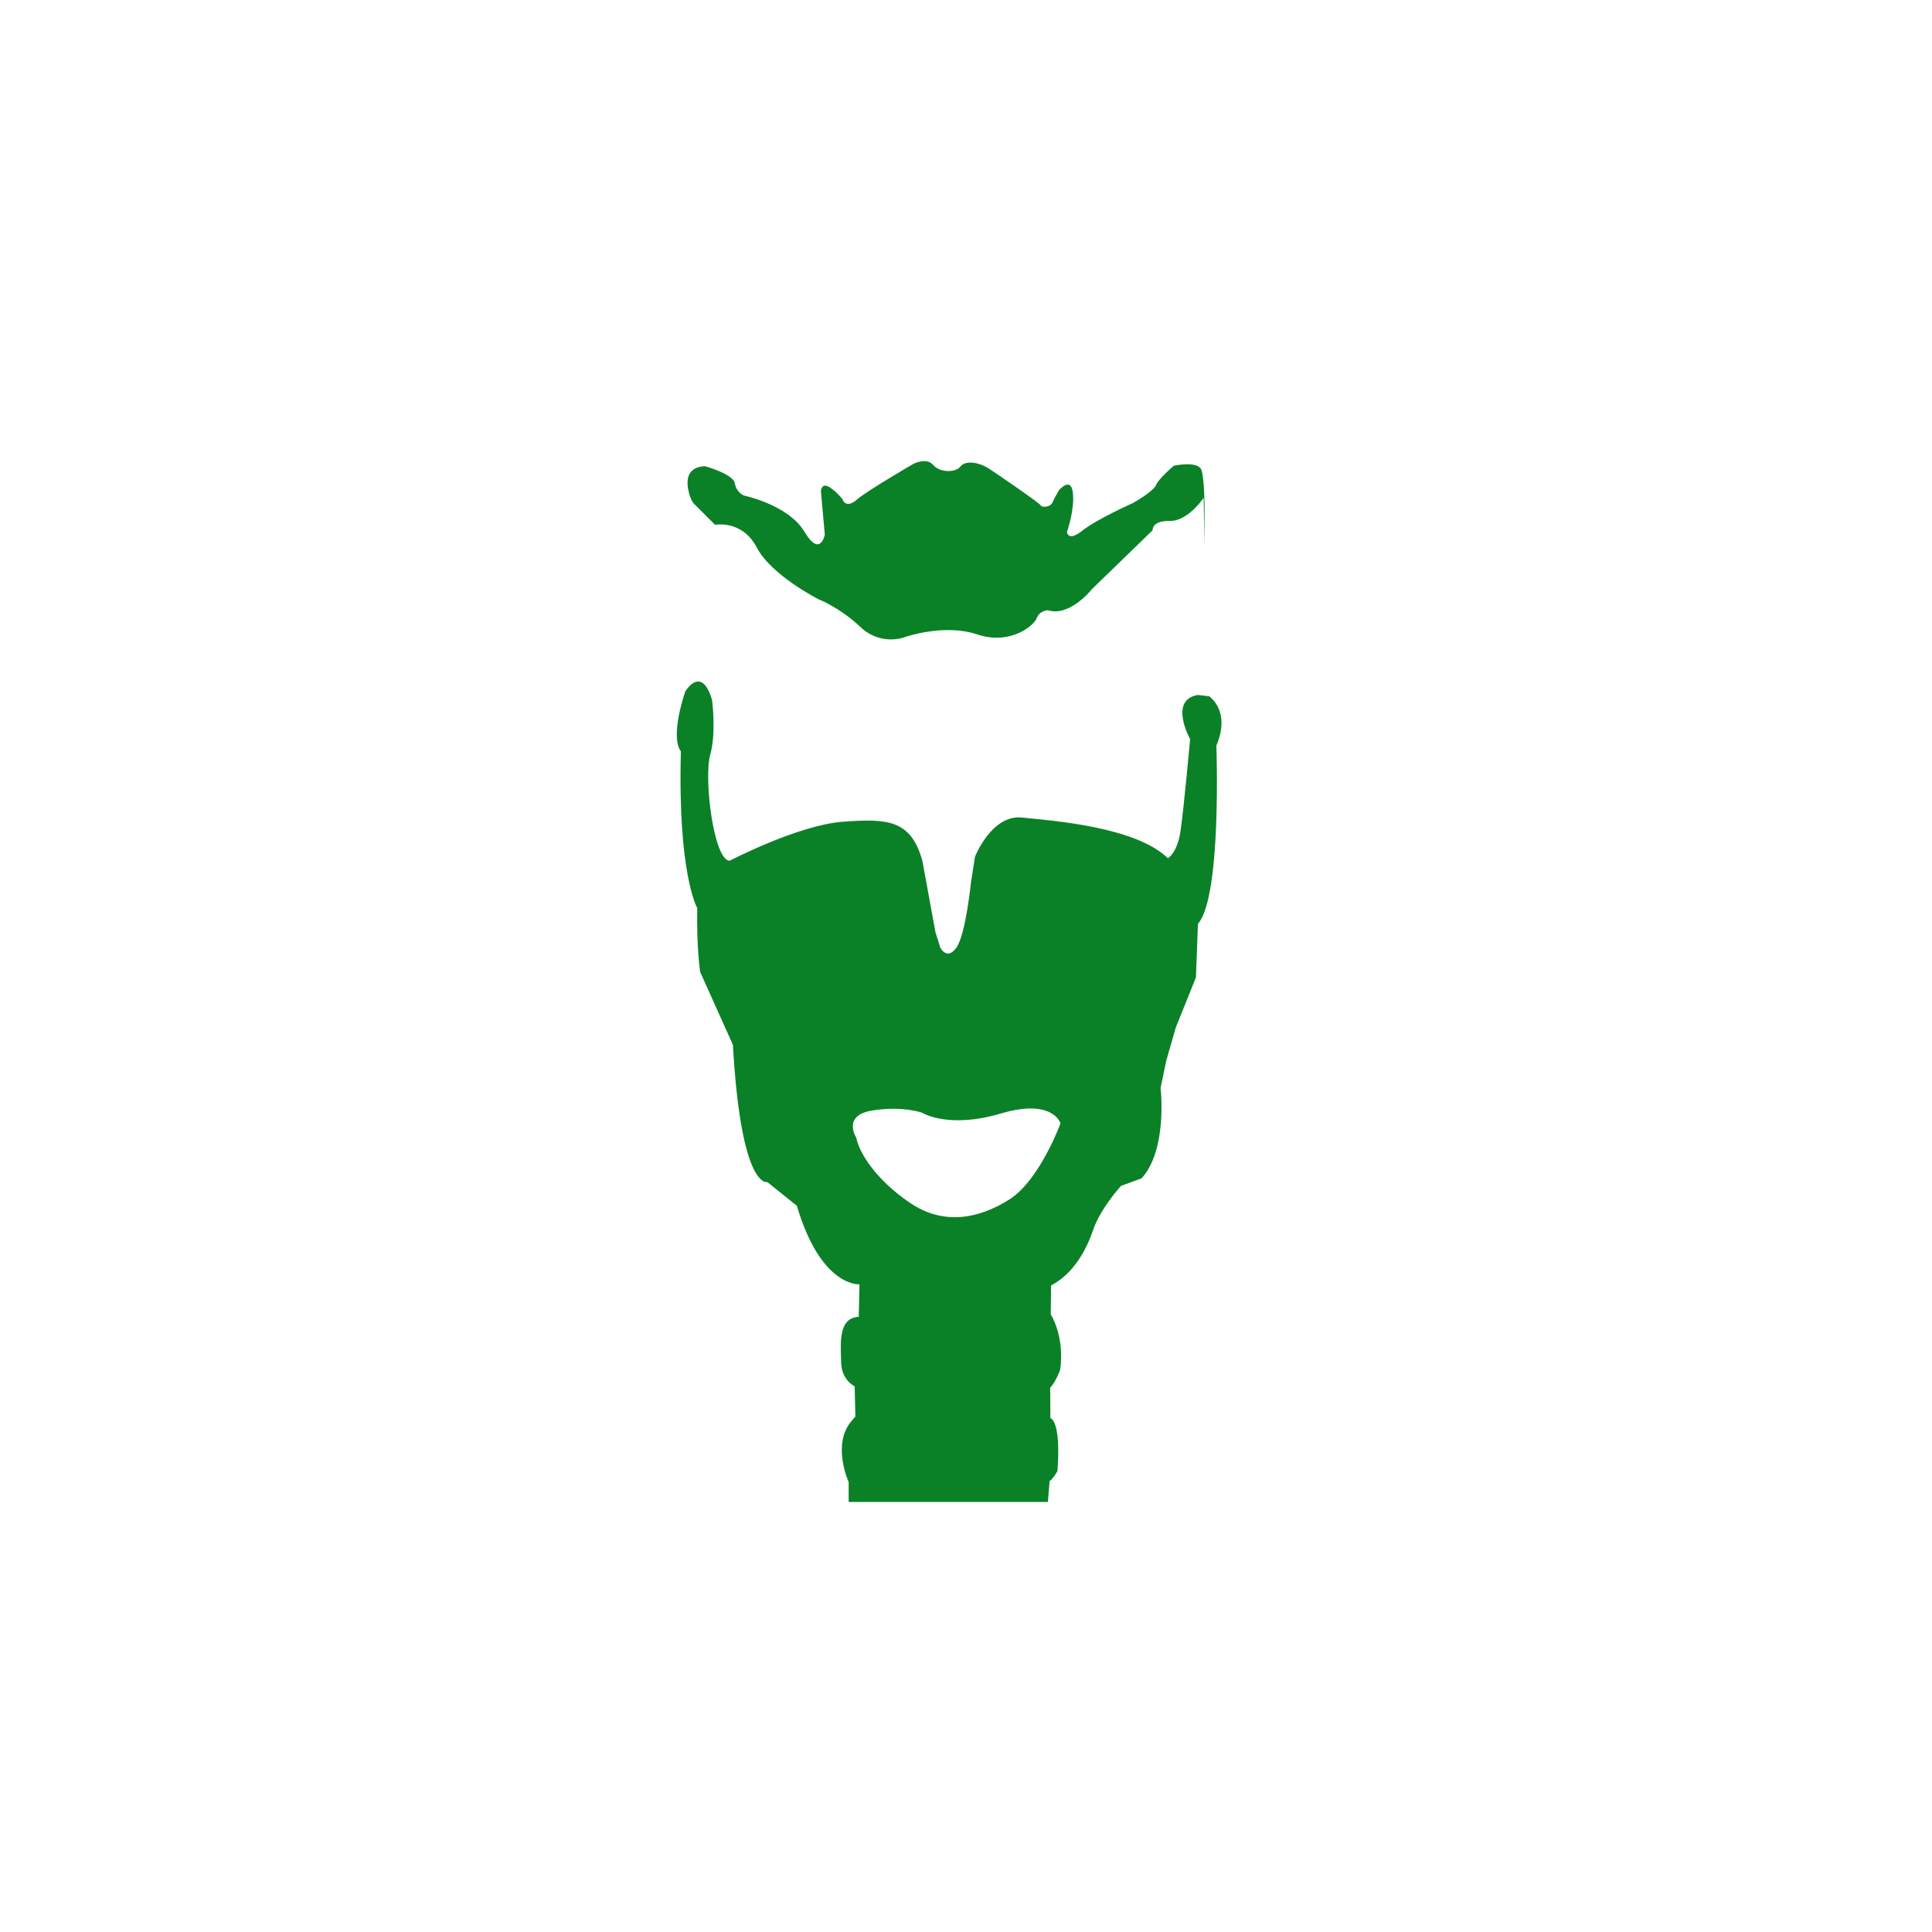 <?xml version="1.0" standalone="no"?><!DOCTYPE svg PUBLIC "-//W3C//DTD SVG 1.1//EN" "http://www.w3.org/Graphics/SVG/1.1/DTD/svg11.dtd"><svg t="1613971222651" class="icon" viewBox="0 0 1024 1024" version="1.1" xmlns="http://www.w3.org/2000/svg" p-id="1861" xmlns:xlink="http://www.w3.org/1999/xlink" width="200" height="200"><defs><style type="text/css"></style></defs><path d="M367.744 266.897l11.259 11.259s14.389-2.77 22.096 12.041c7.706 14.751 32.692 27.394 32.692 27.394s11.259 4.335 22.277 14.751 23.661 5.298 23.661 5.298 20.711-7.285 38.231-1.385 30.164-4.756 31.548-8.67c1.385-3.913 5.9-4.154 5.9-4.154 11.62 3.733 23.421-11.259 23.421-11.259l32.09-31.127s-0.602-5.118 9.091-4.937c9.633 0.181 17.942-12.222 17.942-12.222l0.482 25.167v-20.29s0-14.028-1.565-19.447c-1.565-5.358-14.69-2.468-14.69-2.468s-8.008 6.683-9.452 10.235c-1.445 3.552-12.342 9.573-12.342 9.573s-18.905 8.429-26.672 14.57c-7.767 6.201-8.188 0.722-8.188 0.722s4.154-11.74 3.131-20.711c-0.963-8.971-7.405-1.385-7.405-1.385s-2.167 3.673-3.432 6.502c-1.264 2.83-6.081 2.468-6.021 1.686 0.12-0.783-24.324-17.641-28.478-20.169-4.154-2.589-11.5-4.154-14.209-0.662-2.649 3.432-10.958 3.372-14.51-0.783-3.552-4.154-10.416-0.602-10.416-0.602s-24.805 14.389-29.923 18.905-7.104 1.084-7.104 1.084-1.084-2.83-6.502-6.924-5.539 1.565-5.539 1.565l2.047 22.879s-2.348 12.583-10.837-1.565c-8.489-14.209-31.91-19.086-31.91-19.086s-4.154-1.565-4.937-6.502c-0.783-4.937-15.774-9.091-15.774-9.091-12.643 0.602-9.452 12.463-7.225 18.002l1.264 1.806zM641.264 369.37l-0.12-0.301-6.201-0.722c-15.774 2.589-4.154 23.421-4.154 23.421s-3.372 37.268-5.118 48.888c-1.746 11.62-6.683 14.209-6.683 14.209-17.159-16.738-61.471-19.929-77.426-21.554-15.955-1.626-24.805 20.771-24.805 20.771l-2.167 13.968s-2.77 27.394-7.706 34.258c-4.937 6.924-8.489 0-8.489 0l-2.589-8.248-6.924-37.81c-6.081-21.855-18.544-22.457-42.145-20.711-23.661 1.746-60.087 20.711-60.087 20.711-8.67-0.963-13.607-44.312-10.235-56.173s0.963-29.14 0.963-29.14c-5.238-17.58-13.005-6.322-14.209-4.395-8.429 26.009-2.288 31.609-2.288 31.609-1.746 65.204 8.67 83.146 8.67 83.146-0.421 21.253 1.565 33.897 1.565 33.897l17.34 38.593c4.335 77.065 18.243 72.73 18.243 72.73l15.654 12.583c12.824 43.349 33.174 41.603 33.174 41.603l-0.361 17.159c-0.361 0.06-0.662 0.12-1.084 0.181-9.874 1.385-8.489 14.51-8.248 24.023 0.181 9.573 7.165 12.704 7.165 12.704l0.361 16.015c-0.662 0.722-1.385 1.626-2.288 2.709-10.235 12.342-1.264 32.03-1.264 32.03v10.536h105.603l0.903-11.138c1.565-0.662 4.154-5.238 4.154-5.238 2.047-26.973-3.733-28.056-3.733-28.056l-0.12-16.135c2.83-2.77 5.298-9.452 5.298-9.452 2.468-18.122-4.997-29.381-4.997-29.381l0.181-15.353c11.62-6.081 18.544-18.303 22.337-29.562 3.853-11.259 14.69-23.18 14.69-23.18l10.958-4.034c13.908-15.353 10.055-47.865 10.055-47.865l2.95-14.269 5.118-17.821 10.657-26.491 1.084-28.478c12.704-14.209 9.754-94.405 9.754-94.405 7.706-18.183-3.432-25.829-3.432-25.829z m-106.265 266.356c-16.135 10.235-34.86 13.968-52.802 1.746-17.942-12.222-26.852-26.431-28.357-34.499 0 0-7.706-11.801 8.489-14.389 16.135-2.589 26.431 1.204 26.431 1.204s13.787 8.67 41.603 0.421c27.755-8.248 31.729 5.178 31.729 5.178s-10.958 30.103-27.093 40.339z" fill="#0a8127" p-id="1862"></path></svg>